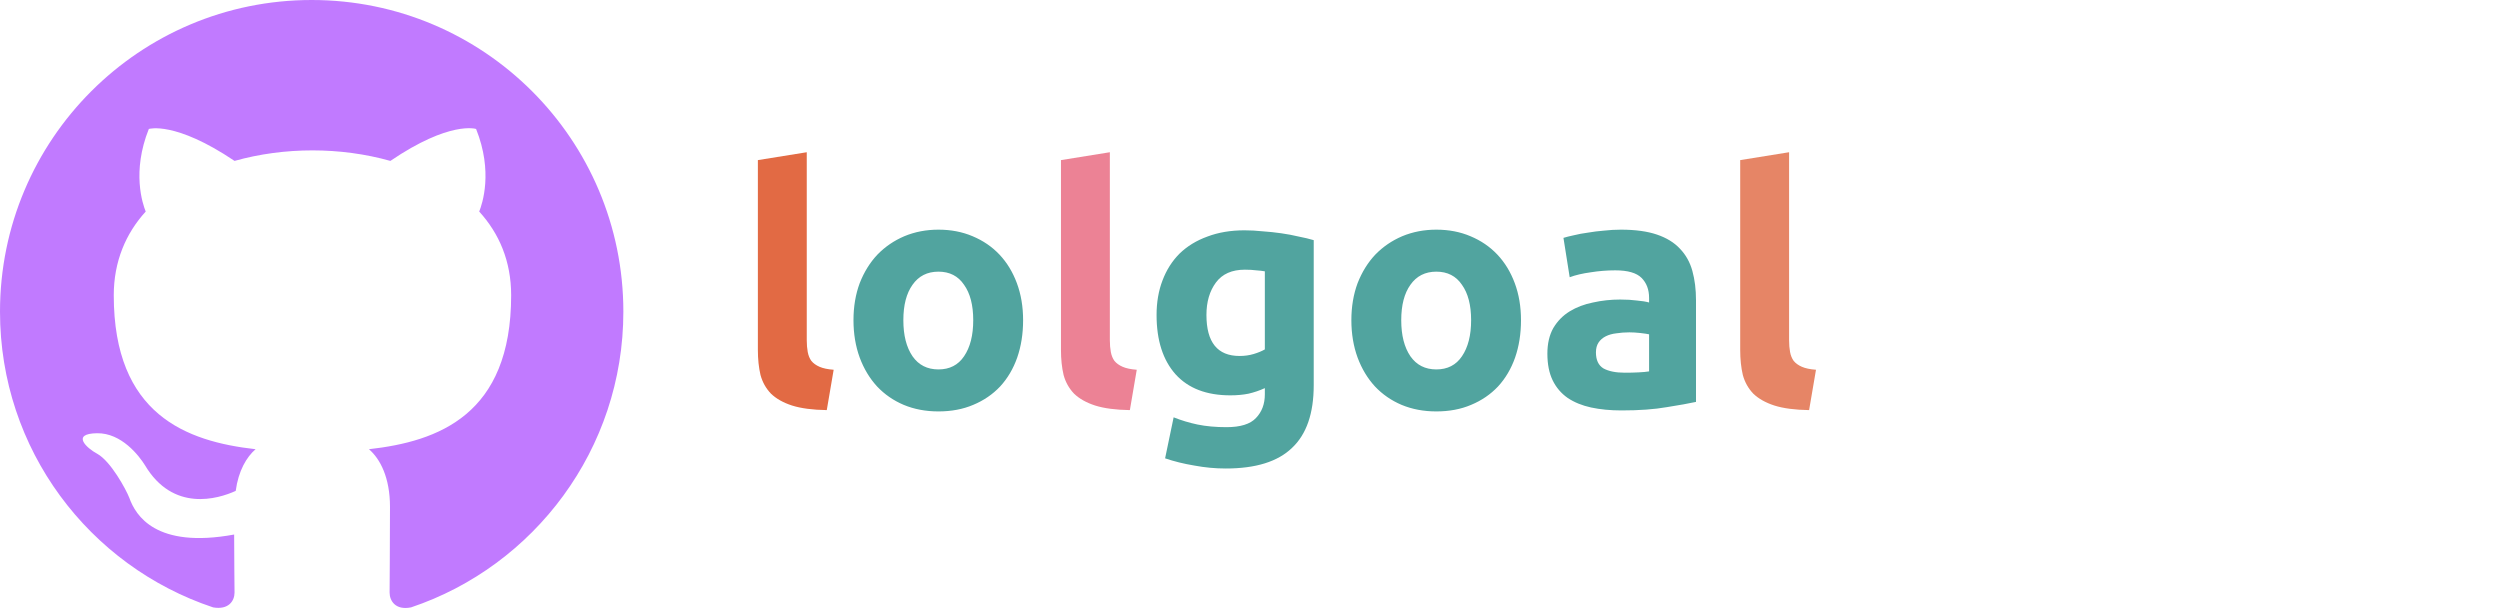 <svg width="762" height="186" viewBox="0 0 762 186" fill="none" xmlns="http://www.w3.org/2000/svg">
<path fill-rule="evenodd" clip-rule="evenodd" d="M95 0C42.513 0 0 42.513 0 95C0 137.038 27.194 172.544 64.956 185.131C69.706 185.963 71.487 183.113 71.487 180.619C71.487 178.363 71.369 170.881 71.369 162.925C47.5 167.319 41.325 157.106 39.425 151.762C38.356 149.031 33.725 140.6 29.688 138.344C26.363 136.562 21.613 132.169 29.569 132.05C37.05 131.931 42.394 138.938 44.175 141.787C52.725 156.156 66.381 152.119 71.844 149.625C72.675 143.45 75.169 139.294 77.9 136.919C56.763 134.544 34.675 126.35 34.675 90.013C34.675 79.681 38.356 71.131 44.413 64.481C43.462 62.106 40.138 52.369 45.362 39.306C45.362 39.306 53.319 36.812 71.487 49.044C79.088 46.906 87.162 45.837 95.237 45.837C103.313 45.837 111.388 46.906 118.988 49.044C137.156 36.694 145.113 39.306 145.113 39.306C150.338 52.369 147.012 62.106 146.062 64.481C152.119 71.131 155.8 79.562 155.8 90.013C155.8 126.469 133.594 134.544 112.456 136.919C115.9 139.887 118.869 145.588 118.869 154.494C118.869 167.2 118.75 177.413 118.75 180.619C118.75 183.113 120.531 186.081 125.281 185.131C162.806 172.544 190 136.919 190 95C190 42.513 147.488 0 95 0Z" fill="#C17AFF"/>
<path d="M252 125C247.667 124.933 244.133 124.467 241.4 123.6C238.733 122.733 236.6 121.533 235 120C233.467 118.4 232.4 116.5 231.8 114.3C231.267 112.033 231 109.5 231 106.7V48.8L245.9 46.4V103.7C245.9 105.033 246 106.233 246.2 107.3C246.4 108.367 246.767 109.267 247.3 110C247.9 110.733 248.733 111.333 249.8 111.8C250.867 112.267 252.3 112.567 254.1 112.7L252 125Z" fill="#E26A44"/>
<path d="M311.841 97.6C311.841 101.733 311.241 105.533 310.041 109C308.841 112.4 307.107 115.333 304.841 117.8C302.574 120.2 299.841 122.067 296.641 123.4C293.507 124.733 289.974 125.4 286.041 125.4C282.174 125.4 278.641 124.733 275.441 123.4C272.307 122.067 269.607 120.2 267.341 117.8C265.074 115.333 263.307 112.4 262.041 109C260.774 105.533 260.141 101.733 260.141 97.6C260.141 93.467 260.774 89.7 262.041 86.3C263.374 82.9 265.174 80 267.441 77.6C269.774 75.2 272.507 73.333 275.641 72C278.841 70.667 282.307 70 286.041 70C289.841 70 293.307 70.667 296.441 72C299.641 73.333 302.374 75.2 304.641 77.6C306.907 80 308.674 82.9 309.941 86.3C311.207 89.7 311.841 93.467 311.841 97.6ZM296.641 97.6C296.641 93 295.707 89.4 293.841 86.8C292.041 84.133 289.441 82.8 286.041 82.8C282.641 82.8 280.007 84.133 278.141 86.8C276.274 89.4 275.341 93 275.341 97.6C275.341 102.2 276.274 105.867 278.141 108.6C280.007 111.267 282.641 112.6 286.041 112.6C289.441 112.6 292.041 111.267 293.841 108.6C295.707 105.867 296.641 102.2 296.641 97.6ZM367.723 96C367.723 104.333 371.09 108.5 377.823 108.5C379.357 108.5 380.79 108.3 382.123 107.9C383.457 107.5 384.59 107.033 385.523 106.5V82.7C384.79 82.567 383.923 82.467 382.923 82.4C381.923 82.267 380.757 82.2 379.423 82.2C375.49 82.2 372.557 83.5 370.623 86.1C368.69 88.7 367.723 92 367.723 96ZM400.423 117.4C400.423 126 398.223 132.367 393.823 136.5C389.49 140.7 382.757 142.8 373.623 142.8C370.423 142.8 367.223 142.5 364.023 141.9C360.823 141.367 357.857 140.633 355.123 139.7L357.723 127.2C360.057 128.133 362.49 128.867 365.023 129.4C367.623 129.933 370.557 130.2 373.823 130.2C378.09 130.2 381.09 129.267 382.823 127.4C384.623 125.533 385.523 123.133 385.523 120.2V118.3C383.923 119.033 382.257 119.6 380.523 120C378.857 120.333 377.023 120.5 375.023 120.5C367.757 120.5 362.19 118.367 358.323 114.1C354.457 109.767 352.523 103.733 352.523 96C352.523 92.133 353.123 88.633 354.323 85.5C355.523 82.3 357.257 79.567 359.523 77.3C361.857 75.033 364.69 73.3 368.023 72.1C371.357 70.833 375.123 70.2 379.323 70.2C381.123 70.2 382.957 70.3 384.823 70.5C386.757 70.633 388.657 70.833 390.523 71.1C392.39 71.367 394.157 71.7 395.823 72.1C397.557 72.433 399.09 72.8 400.423 73.2V117.4ZM463.598 97.6C463.598 101.733 462.998 105.533 461.798 109C460.598 112.4 458.865 115.333 456.598 117.8C454.332 120.2 451.598 122.067 448.398 123.4C445.265 124.733 441.732 125.4 437.798 125.4C433.932 125.4 430.398 124.733 427.198 123.4C424.065 122.067 421.365 120.2 419.098 117.8C416.832 115.333 415.065 112.4 413.798 109C412.532 105.533 411.898 101.733 411.898 97.6C411.898 93.467 412.532 89.7 413.798 86.3C415.132 82.9 416.932 80 419.198 77.6C421.532 75.2 424.265 73.333 427.398 72C430.598 70.667 434.065 70 437.798 70C441.598 70 445.065 70.667 448.198 72C451.398 73.333 454.132 75.2 456.398 77.6C458.665 80 460.432 82.9 461.698 86.3C462.965 89.7 463.598 93.467 463.598 97.6ZM448.398 97.6C448.398 93 447.465 89.4 445.598 86.8C443.798 84.133 441.198 82.8 437.798 82.8C434.398 82.8 431.765 84.133 429.898 86.8C428.032 89.4 427.098 93 427.098 97.6C427.098 102.2 428.032 105.867 429.898 108.6C431.765 111.267 434.398 112.6 437.798 112.6C441.198 112.6 443.798 111.267 445.598 108.6C447.465 105.867 448.398 102.2 448.398 97.6ZM495.241 113.6C496.707 113.6 498.107 113.567 499.441 113.5C500.774 113.433 501.841 113.333 502.641 113.2V101.9C502.041 101.767 501.141 101.633 499.941 101.5C498.741 101.367 497.641 101.3 496.641 101.3C495.241 101.3 493.907 101.4 492.641 101.6C491.441 101.733 490.374 102.033 489.441 102.5C488.507 102.967 487.774 103.6 487.241 104.4C486.707 105.2 486.441 106.2 486.441 107.4C486.441 109.733 487.207 111.367 488.741 112.3C490.341 113.167 492.507 113.6 495.241 113.6ZM494.041 70C498.441 70 502.107 70.5 505.041 71.5C507.974 72.5 510.307 73.933 512.041 75.8C513.841 77.667 515.107 79.933 515.841 82.6C516.574 85.267 516.941 88.233 516.941 91.5V122.5C514.807 122.967 511.841 123.5 508.041 124.1C504.241 124.767 499.641 125.1 494.241 125.1C490.841 125.1 487.741 124.8 484.941 124.2C482.207 123.6 479.841 122.633 477.841 121.3C475.841 119.9 474.307 118.1 473.241 115.9C472.174 113.7 471.641 111 471.641 107.8C471.641 104.733 472.241 102.133 473.441 100C474.707 97.867 476.374 96.167 478.441 94.9C480.507 93.633 482.874 92.733 485.541 92.2C488.207 91.6 490.974 91.3 493.841 91.3C495.774 91.3 497.474 91.4 498.941 91.6C500.474 91.733 501.707 91.933 502.641 92.2V90.8C502.641 88.267 501.874 86.233 500.341 84.7C498.807 83.167 496.141 82.4 492.341 82.4C489.807 82.4 487.307 82.6 484.841 83C482.374 83.333 480.241 83.833 478.441 84.5L476.541 72.5C477.407 72.233 478.474 71.967 479.741 71.7C481.074 71.367 482.507 71.1 484.041 70.9C485.574 70.633 487.174 70.433 488.841 70.3C490.574 70.1 492.307 70 494.041 70Z" fill="#51A49F"/>
<path d="M344.383 125C340.049 124.933 336.516 124.467 333.783 123.6C331.116 122.733 328.983 121.533 327.383 120C325.849 118.4 324.783 116.5 324.183 114.3C323.649 112.033 323.383 109.5 323.383 106.7V48.8L338.283 46.4V103.7C338.283 105.033 338.383 106.233 338.583 107.3C338.783 108.367 339.149 109.267 339.683 110C340.283 110.733 341.116 111.333 342.183 111.8C343.249 112.267 344.683 112.567 346.483 112.7L344.383 125Z" fill="#EC8295"/>
<path d="M551.414 125C547.081 124.933 543.547 124.467 540.814 123.6C538.147 122.733 536.014 121.533 534.414 120C532.881 118.4 531.814 116.5 531.214 114.3C530.681 112.033 530.414 109.5 530.414 106.7V48.8L545.314 46.4V103.7C545.314 105.033 545.414 106.233 545.614 107.3C545.814 108.367 546.181 109.267 546.714 110C547.314 110.733 548.147 111.333 549.214 111.8C550.281 112.267 551.714 112.567 553.514 112.7L551.414 125Z" fill="#E68566"/>
</svg>
